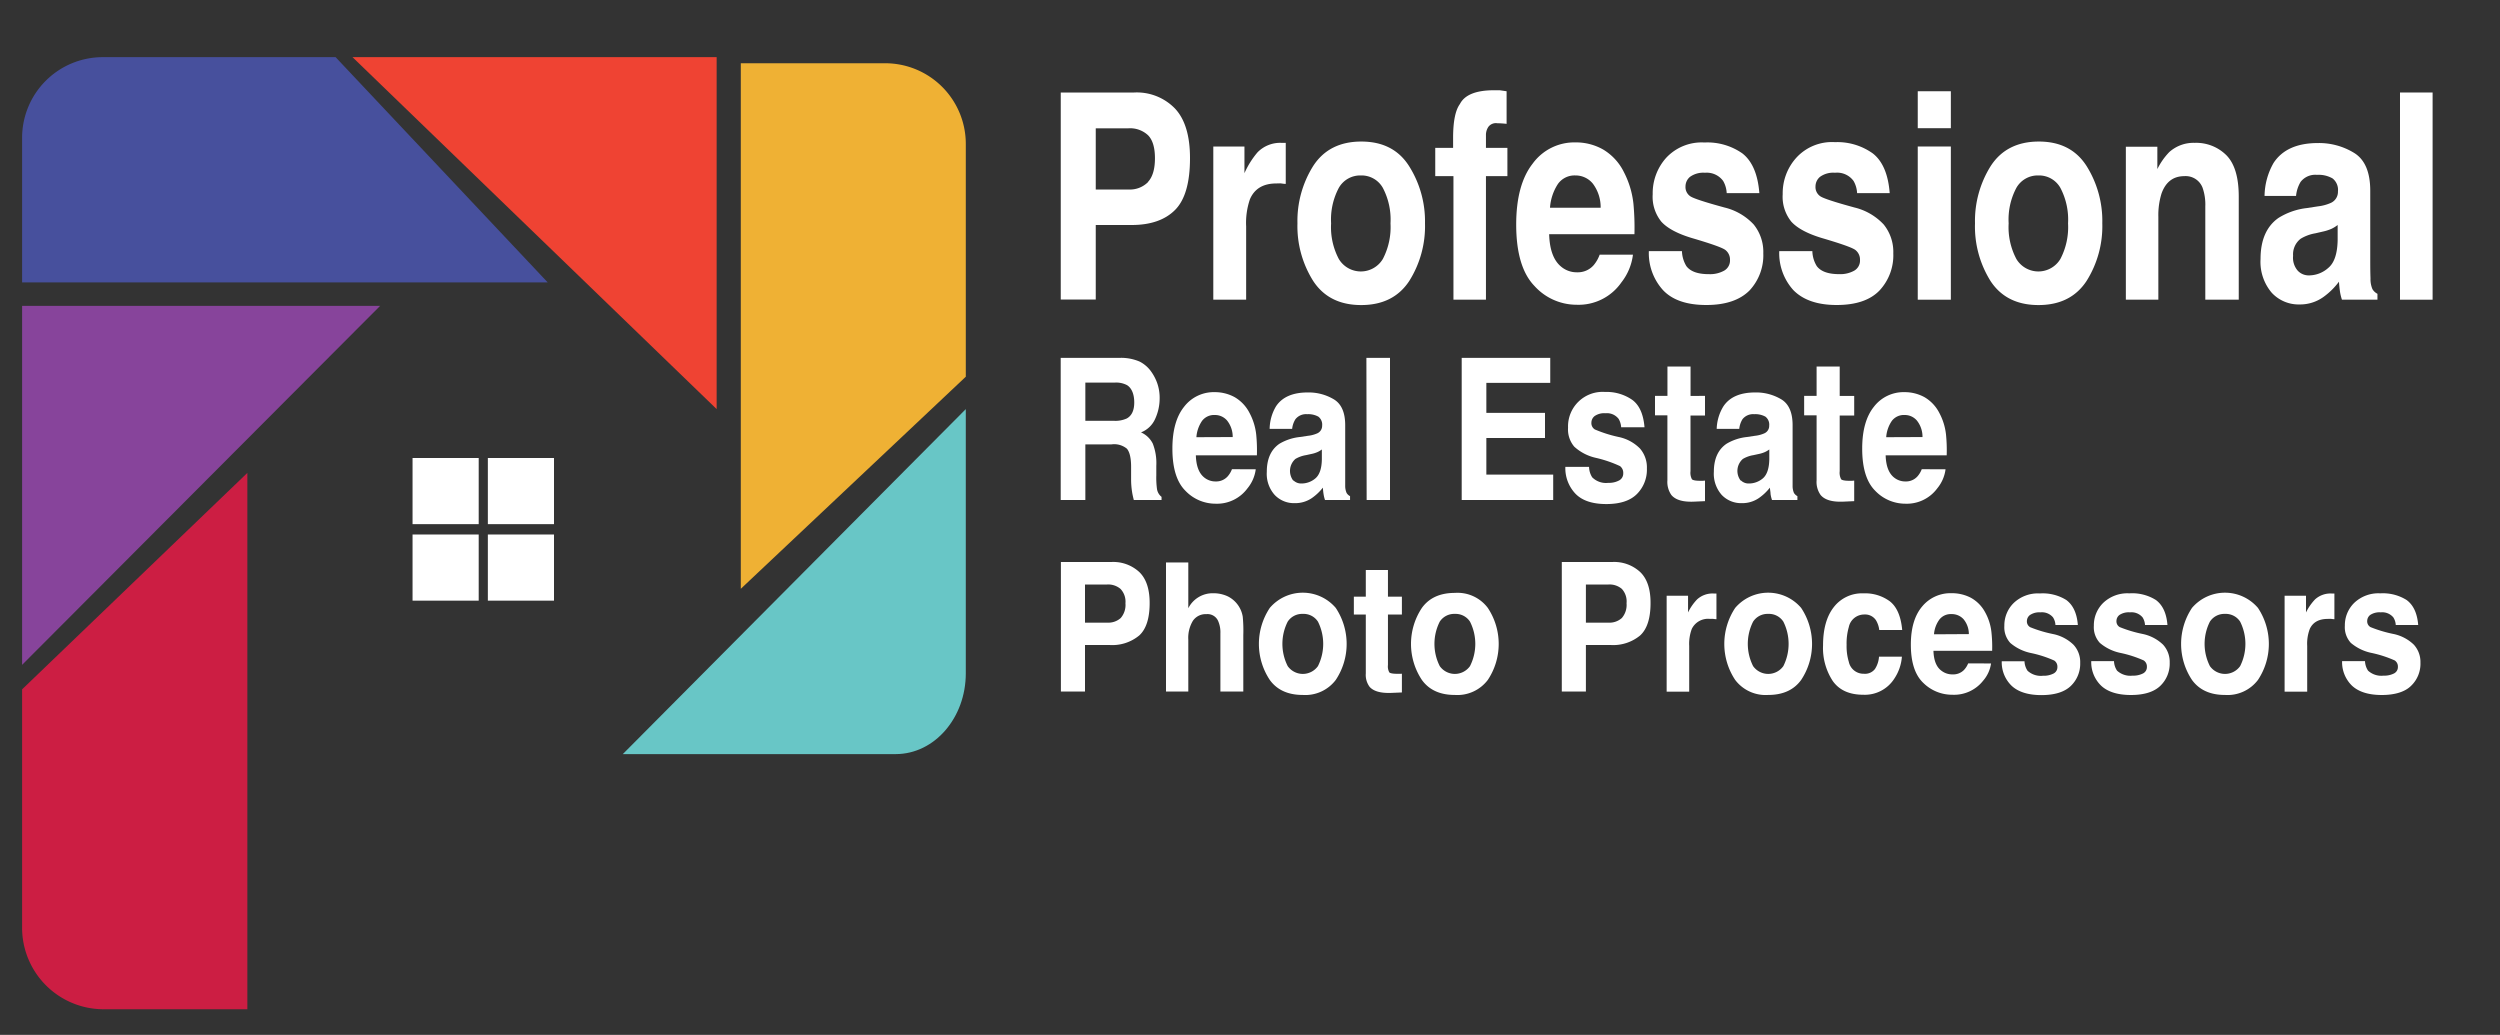 <svg id="Layer_1" data-name="Layer 1" xmlns="http://www.w3.org/2000/svg" viewBox="0 0 500 206.97"><rect x="0" y="0" width="500" height="206.97" fill="#333333" stroke="none"/><path d="M20.56,11.43H67.12l42.42,45.05H4.42V27.57A16.14,16.14,0,0,1,20.56,11.43Z" style="fill:#47509d"/><polygon points="143.33 81.82 143.33 11.43 70.5 11.43 143.33 81.82" style="fill:#ef4333"/><path d="M193.16,28.79V75.34l-45,42.42V12.65H177A16.13,16.13,0,0,1,193.16,28.79Z" style="fill:#efb134"/><path d="M4.42,185.38V137.87L49.47,94.58V201.85H20.56A16.31,16.31,0,0,1,4.42,185.38Z" style="fill:#cc1e43"/><polygon points="76.03 61.17 4.42 61.17 4.42 132.97 76.03 61.17" style="fill:#87449b"/><path d="M193.16,134.66V81.82l-68.6,69h54.61C186.9,150.8,193.16,143.57,193.16,134.66Z" style="fill:#68c6c6"/><rect x="82.51" y="91.6" width="13.23" height="13.23" style="fill:#fff"/><rect x="82.51" y="106.9" width="13.23" height="13.23" style="fill:#fff"/><rect x="97.57" y="106.9" width="13.23" height="13.23" style="fill:#fff"/><rect x="97.57" y="91.6" width="13.23" height="13.23" style="fill:#fff"/><path d="M226.32,45h-7.17v14.9h-7V18.5h14.7A10.62,10.62,0,0,1,235,21.71q3,3.2,3,9.92Q238,39,235,42T226.32,45Zm3.29-8.63c.92-1,1.38-2.57,1.38-4.72s-.47-3.69-1.39-4.61a5.26,5.26,0,0,0-3.88-1.38h-6.57V37.9h6.57A5.09,5.09,0,0,0,229.61,36.41Z" style="fill:#fff"/><path d="M255.28,36.69q-3.94,0-5.29,3.15a14.58,14.58,0,0,0-.76,5.45V59.94h-6.57V29.3h6.23v5.34a17,17,0,0,1,2.63-4.19,6.33,6.33,0,0,1,4.76-1.88h.31l.56,0v8.21c-.41,0-.77-.09-1.1-.11Z" style="fill:#fff"/><path d="M281.79,33.18A20.66,20.66,0,0,1,285,44.67a20.53,20.53,0,0,1-3.16,11.54q-3.17,4.8-9.6,4.8t-9.59-4.8a20.53,20.53,0,0,1-3.16-11.54,20.66,20.66,0,0,1,3.16-11.49q3.16-4.86,9.59-4.87T281.79,33.18Zm-9.62,1.91a4.91,4.91,0,0,0-4.41,2.49,13.5,13.5,0,0,0-1.54,7.09,13.61,13.61,0,0,0,1.54,7.12,5.13,5.13,0,0,0,8.81,0,13.72,13.72,0,0,0,1.53-7.12,13.6,13.6,0,0,0-1.53-7.09A4.88,4.88,0,0,0,272.17,35.09Z" style="fill:#fff"/><path d="M301.32,18.25v6.52a17.66,17.66,0,0,0-1.85-.12,1.88,1.88,0,0,0-1.78.7,2.88,2.88,0,0,0-.5,1.64v2.59h4.29v5.65h-4.29V59.94h-6.5V35.23h-3.64V29.58h3.57v-2q0-4.92,1.36-6.77,1.41-2.76,6.84-2.76c.41,0,.79,0,1.12,0Z" style="fill:#fff"/><path d="M326.59,50.94a11.2,11.2,0,0,1-2.31,5.54,10.42,10.42,0,0,1-9,4.47,11.34,11.34,0,0,1-8.4-3.77q-3.63-3.76-3.64-12.25,0-8,3.29-12.2a10.3,10.3,0,0,1,8.53-4.25,11,11,0,0,1,5.6,1.44,10.81,10.81,0,0,1,4.13,4.52,17.92,17.92,0,0,1,1.9,6.33,52.1,52.1,0,0,1,.2,6.07H309.83c.09,3.07.88,5.23,2.36,6.46a4.83,4.83,0,0,0,3.25,1.16,4.2,4.2,0,0,0,3.28-1.41,6.9,6.9,0,0,0,1.21-2.11Zm-6.46-9.39a7.84,7.84,0,0,0-1.56-4.82,4.44,4.44,0,0,0-3.49-1.64,4.07,4.07,0,0,0-3.52,1.74A9.93,9.93,0,0,0,310,41.55Z" style="fill:#fff"/><path d="M348.5,30.7c1.95,1.54,3.08,4.18,3.37,7.93h-6.53a5.39,5.39,0,0,0-.71-2.44A4.06,4.06,0,0,0,341,34.55a4.55,4.55,0,0,0-3,.82,2.5,2.5,0,0,0-.9,1.91,2.21,2.21,0,0,0,1,2q1,.64,6.8,2.22a11.71,11.71,0,0,1,5.84,3.4,8.71,8.71,0,0,1,1.92,5.76,10.31,10.31,0,0,1-2.76,7.44Q347,61,341.27,61c-3.93,0-6.82-1-8.69-3a11,11,0,0,1-2.81-7.77h6.62a6.12,6.12,0,0,0,.89,3q1.22,1.61,4.49,1.6a5.78,5.78,0,0,0,3.06-.7A2.33,2.33,0,0,0,346,52a2.43,2.43,0,0,0-.92-2c-.61-.47-2.87-1.27-6.8-2.42q-4.23-1.29-6-3.23a7.9,7.9,0,0,1-1.74-5.51,10.58,10.58,0,0,1,2.71-7.29,9.68,9.68,0,0,1,7.64-3.05A12.18,12.18,0,0,1,348.5,30.7Z" style="fill:#fff"/><path d="M374.58,30.7q2.93,2.31,3.36,7.93h-6.52a5.39,5.39,0,0,0-.71-2.44A4.06,4.06,0,0,0,367,34.55a4.5,4.5,0,0,0-3,.82,2.5,2.5,0,0,0-.9,1.91,2.21,2.21,0,0,0,1,2q1,.64,6.8,2.22a11.75,11.75,0,0,1,5.84,3.4,8.71,8.71,0,0,1,1.92,5.76,10.31,10.31,0,0,1-2.76,7.44Q373.11,61,367.34,61t-8.69-3a11,11,0,0,1-2.8-7.77h6.62a6,6,0,0,0,.89,3c.81,1.07,2.3,1.6,4.49,1.6a5.72,5.72,0,0,0,3-.7A2.32,2.32,0,0,0,372,52a2.43,2.43,0,0,0-.92-2c-.61-.47-2.88-1.27-6.8-2.42-2.82-.86-4.82-1.94-6-3.23a7.9,7.9,0,0,1-1.74-5.51,10.58,10.58,0,0,1,2.72-7.29A9.66,9.66,0,0,1,367,28.43,12.19,12.19,0,0,1,374.58,30.7Z" style="fill:#fff"/><path d="M390.17,18.25v7.39h-6.62V18.25Zm0,11.05V59.94h-6.62V29.3Z" style="fill:#fff"/><path d="M417.3,33.18a20.66,20.66,0,0,1,3.16,11.49,20.53,20.53,0,0,1-3.16,11.54q-3.17,4.8-9.6,4.8t-9.59-4.8A20.53,20.53,0,0,1,395,44.67a20.66,20.66,0,0,1,3.16-11.49q3.17-4.86,9.59-4.87T417.3,33.18Zm-9.62,1.91a4.9,4.9,0,0,0-4.41,2.49,13.5,13.5,0,0,0-1.54,7.09,13.61,13.61,0,0,0,1.54,7.12,5.13,5.13,0,0,0,8.81,0,13.72,13.72,0,0,0,1.53-7.12,13.6,13.6,0,0,0-1.53-7.09A4.89,4.89,0,0,0,407.68,35.09Z" style="fill:#fff"/><path d="M436.87,35.23q-3.31,0-4.56,3.46a14.5,14.5,0,0,0-.64,4.66V59.94h-6.5V29.35h6.3v4.47a13.33,13.33,0,0,1,2.38-3.4,7.25,7.25,0,0,1,5.1-1.85,8.54,8.54,0,0,1,6.33,2.48c1.64,1.66,2.47,4.41,2.47,8.26V59.94h-6.69V41.3a10.23,10.23,0,0,0-.53-3.71A3.61,3.61,0,0,0,436.87,35.23Z" style="fill:#fff"/><path d="M454.7,32.61q2.6-4,8.89-4a13.41,13.41,0,0,1,7.28,2q3.18,2,3.18,7.54v14c0,1,0,2.16.05,3.54a5.08,5.08,0,0,0,.39,2.14,2.46,2.46,0,0,0,1,.93v1.18h-7.1a9.85,9.85,0,0,1-.41-1.74c-.08-.55-.14-1.17-.19-1.86a14.09,14.09,0,0,1-3.11,3.06,8,8,0,0,1-4.76,1.49,7.32,7.32,0,0,1-5.6-2.37,9.53,9.53,0,0,1-2.21-6.73q0-5.65,3.55-8.18a13.6,13.6,0,0,1,5.72-2l2.22-.34a8.75,8.75,0,0,0,2.59-.7,2.42,2.42,0,0,0,1.4-2.28,2.92,2.92,0,0,0-1.07-2.6,5.58,5.58,0,0,0-3.12-.72,3.7,3.7,0,0,0-3.28,1.41,6.69,6.69,0,0,0-.91,2.81h-6.3A13.67,13.67,0,0,1,454.7,32.61Zm4.86,21.54a3,3,0,0,0,2.24.93,5.84,5.84,0,0,0,3.88-1.52c1.19-1,1.8-2.86,1.85-5.54V45a6.5,6.5,0,0,1-1.25.77,8.86,8.86,0,0,1-1.73.55l-1.47.34a8.33,8.33,0,0,0-2.95,1.09,3.94,3.94,0,0,0-1.51,3.41A3.94,3.94,0,0,0,459.56,54.15Z" style="fill:#fff"/><path d="M480,18.5h6.52V59.94H480Z" style="fill:#fff"/><path d="M222.28,88.88h-5.21V100h-4.93V71.57H224a9.38,9.38,0,0,1,3.91.74,6.36,6.36,0,0,1,2.32,2,9.25,9.25,0,0,1,1.24,2.4,8.9,8.9,0,0,1,.46,3,9.77,9.77,0,0,1-.87,4,5.12,5.12,0,0,1-2.86,2.77,4.76,4.76,0,0,1,2.36,2.25,10.75,10.75,0,0,1,.7,4.45v1.92a16.78,16.78,0,0,0,.13,2.64,2.44,2.44,0,0,0,.92,1.63V100h-5.55q-.24-.95-.33-1.53a16.3,16.3,0,0,1-.21-2.45l0-2.64c0-1.82-.3-3-.84-3.64A4,4,0,0,0,222.28,88.88Zm3.06-5.18c1-.54,1.51-1.61,1.51-3.21s-.49-2.88-1.46-3.47a4.7,4.7,0,0,0-2.45-.5h-5.87v7.64h5.72A5.47,5.47,0,0,0,225.34,83.7Z" style="fill:#fff"/><path d="M251.15,93.86a7.48,7.48,0,0,1-1.65,3.8,7.56,7.56,0,0,1-6.42,3.08,8.31,8.31,0,0,1-6-2.59c-1.74-1.73-2.6-4.54-2.6-8.42,0-3.65.78-6.44,2.35-8.39a7.47,7.47,0,0,1,6.1-2.91,8.24,8.24,0,0,1,4,1,7.67,7.67,0,0,1,2.95,3.11,11.89,11.89,0,0,1,1.36,4.35,31.73,31.73,0,0,1,.14,4.17H239.17q.09,3.17,1.68,4.44a3.55,3.55,0,0,0,2.33.79,3.06,3.06,0,0,0,2.34-1,4.6,4.6,0,0,0,.87-1.45Zm-4.61-6.45a5.21,5.21,0,0,0-1.13-3.31A3.18,3.18,0,0,0,242.92,83a3,3,0,0,0-2.52,1.19,6.61,6.61,0,0,0-1.12,3.25Z" style="fill:#fff"/><path d="M255.2,81.27c1.23-1.86,3.35-2.78,6.35-2.78a9.84,9.84,0,0,1,5.21,1.37c1.52.91,2.28,2.64,2.28,5.17v9.66q0,1,0,2.43a3.53,3.53,0,0,0,.28,1.47,1.72,1.72,0,0,0,.69.64V100H265a6.71,6.71,0,0,1-.29-1.2c-.06-.37-.1-.8-.14-1.27a10,10,0,0,1-2.22,2.1,5.89,5.89,0,0,1-3.41,1,5.31,5.31,0,0,1-4-1.64,6.33,6.33,0,0,1-1.58-4.62q0-3.89,2.53-5.62a10.08,10.08,0,0,1,4.1-1.35l1.59-.24a6.21,6.21,0,0,0,1.85-.48,1.65,1.65,0,0,0,1-1.56,2,2,0,0,0-.76-1.79,4.16,4.16,0,0,0-2.24-.49,2.69,2.69,0,0,0-2.34,1,4.43,4.43,0,0,0-.66,1.94h-4.5A9,9,0,0,1,255.2,81.27Zm3.47,14.79a2.2,2.2,0,0,0,1.61.64,4.29,4.29,0,0,0,2.77-1q1.27-1.05,1.32-3.81v-2a4.35,4.35,0,0,1-.89.53,5.77,5.77,0,0,1-1.24.38l-1.05.23a6.07,6.07,0,0,0-2.11.76,3.2,3.2,0,0,0-.41,4.36Z" style="fill:#fff"/><path d="M273.28,71.57H278V100h-4.67Z" style="fill:#fff"/><path d="M309,87.6H297.27v7.32h13.37V100h-18.3V71.57h17.71v5H297.27v6H309Z" style="fill:#fff"/><path d="M326.49,80c1.4,1.06,2.2,2.87,2.41,5.45h-4.67a3.71,3.71,0,0,0-.51-1.68,2.94,2.94,0,0,0-2.62-1.12,3.34,3.34,0,0,0-2.17.56,1.69,1.69,0,0,0-.65,1.31,1.48,1.48,0,0,0,.69,1.37,25.78,25.78,0,0,0,4.87,1.53A8.39,8.39,0,0,1,328,89.71a5.79,5.79,0,0,1,1.38,4,6.9,6.9,0,0,1-2,5.1q-2,2-6.1,2c-2.8,0-4.87-.69-6.21-2.09a7.41,7.41,0,0,1-2-5.34h4.74a4.05,4.05,0,0,0,.63,2.08,3.88,3.88,0,0,0,3.21,1.11,4.28,4.28,0,0,0,2.19-.49,1.57,1.57,0,0,0,.81-1.45,1.68,1.68,0,0,0-.65-1.41,24.31,24.31,0,0,0-4.87-1.66,9.44,9.44,0,0,1-4.27-2.22,5.29,5.29,0,0,1-1.25-3.78A6.91,6.91,0,0,1,321,78.39,9,9,0,0,1,326.49,80Z" style="fill:#fff"/><path d="M341,96.12v4.11l-2.22.1q-3.3.14-4.52-1.35a4.55,4.55,0,0,1-.78-2.92v-13H331V79.18h2.49V73.31h4.62v5.87H341V83.1h-2.9V94.23a2.81,2.81,0,0,0,.28,1.61c.18.21.75.32,1.7.32h.45Z" style="fill:#fff"/><path d="M344.68,81.27c1.24-1.86,3.36-2.78,6.36-2.78a9.86,9.86,0,0,1,5.21,1.37c1.51.91,2.27,2.64,2.27,5.17v9.66c0,.67,0,1.48,0,2.43a3.57,3.57,0,0,0,.27,1.47,1.86,1.86,0,0,0,.69.64V100h-5.08a6.71,6.71,0,0,1-.29-1.2c0-.37-.1-.8-.13-1.27a10.31,10.31,0,0,1-2.23,2.1,5.86,5.86,0,0,1-3.4,1,5.34,5.34,0,0,1-4-1.64,6.38,6.38,0,0,1-1.58-4.62q0-3.89,2.54-5.62a10,10,0,0,1,4.09-1.35l1.59-.24a6.21,6.21,0,0,0,1.85-.48,1.63,1.63,0,0,0,1-1.56,2,2,0,0,0-.76-1.79,4.14,4.14,0,0,0-2.24-.49,2.69,2.69,0,0,0-2.34,1,4.56,4.56,0,0,0-.65,1.94h-4.51A9.08,9.08,0,0,1,344.68,81.27Zm3.48,14.79a2.18,2.18,0,0,0,1.6.64,4.31,4.31,0,0,0,2.78-1q1.26-1.05,1.32-3.81v-2a4.7,4.7,0,0,1-.9.53,5.84,5.84,0,0,1-1.23.38l-1.05.23a6,6,0,0,0-2.11.76,3.18,3.18,0,0,0-.41,4.36Z" style="fill:#fff"/><path d="M370.84,96.12v4.11l-2.21.1c-2.21.09-3.71-.36-4.52-1.35a4.49,4.49,0,0,1-.79-2.92v-13h-2.49V79.18h2.49V73.31h4.62v5.87h2.9V83.1h-2.9V94.23a2.81,2.81,0,0,0,.28,1.61c.18.21.75.32,1.7.32h.45Z" style="fill:#fff"/><path d="M389.11,93.86a7.48,7.48,0,0,1-1.65,3.8,7.56,7.56,0,0,1-6.42,3.08,8.31,8.31,0,0,1-6-2.59c-1.74-1.73-2.6-4.54-2.6-8.42,0-3.65.78-6.44,2.35-8.39a7.47,7.47,0,0,1,6.1-2.91,8.24,8.24,0,0,1,4,1,7.67,7.67,0,0,1,2.95,3.11,11.89,11.89,0,0,1,1.36,4.35,31.73,31.73,0,0,1,.14,4.17H377.13q.09,3.17,1.68,4.44a3.55,3.55,0,0,0,2.33.79,3.06,3.06,0,0,0,2.34-1,4.6,4.6,0,0,0,.87-1.45Zm-4.61-6.45a5.21,5.21,0,0,0-1.13-3.31A3.18,3.18,0,0,0,380.88,83a3,3,0,0,0-2.52,1.19,6.61,6.61,0,0,0-1.12,3.25Z" style="fill:#fff"/><path d="M221.88,129H217v9.31h-4.82V112.4h10.1a7.66,7.66,0,0,1,5.57,2q2.08,2,2.08,6.2,0,4.59-2.08,6.49A8.45,8.45,0,0,1,221.88,129Zm2.27-5.4a4,4,0,0,0,.94-2.95,3.7,3.7,0,0,0-1-2.88,3.8,3.8,0,0,0-2.67-.87H217v7.63h4.51A3.69,3.69,0,0,0,224.15,123.6Z" style="fill:#fff"/><path d="M248.66,127.06v11.25h-4.58V126.66a5.6,5.6,0,0,0-.47-2.5,2.31,2.31,0,0,0-2.33-1.33,3.08,3.08,0,0,0-2.7,1.33,6.59,6.59,0,0,0-.92,3.78v10.37H233.2V112.49h4.46v9.16a5.44,5.44,0,0,1,5-3,6.69,6.69,0,0,1,2.89.62,5.53,5.53,0,0,1,3,4.08A29.21,29.21,0,0,1,248.66,127.06Z" style="fill:#fff"/><path d="M267.15,121.58a13,13,0,0,1,0,14.41,7.63,7.63,0,0,1-6.59,3q-4.43,0-6.6-3a13,13,0,0,1,0-14.41,8.67,8.67,0,0,1,13.19,0Zm-6.61,1.2a3.44,3.44,0,0,0-3,1.55,9.85,9.85,0,0,0,0,8.89,3.71,3.71,0,0,0,6.05,0,9.93,9.93,0,0,0,0-8.89A3.42,3.42,0,0,0,260.54,122.78Z" style="fill:#fff"/><path d="M280.38,134.75v3.74l-2.12.09q-3.18.12-4.35-1.23a4,4,0,0,1-.75-2.66V122.9h-2.39v-3.57h2.39V114h4.43v5.34h2.79v3.57h-2.79V133a2.47,2.47,0,0,0,.27,1.47c.18.19.73.29,1.64.29h.43Z" style="fill:#fff"/><path d="M297.56,121.58a13,13,0,0,1,0,14.41,7.63,7.63,0,0,1-6.59,3q-4.43,0-6.59-3a13,13,0,0,1,0-14.41q2.16-3,6.59-3A7.56,7.56,0,0,1,297.56,121.58Zm-6.61,1.2a3.44,3.44,0,0,0-3,1.55,9.85,9.85,0,0,0,0,8.89,3.71,3.71,0,0,0,6.05,0,9.85,9.85,0,0,0,0-8.89A3.42,3.42,0,0,0,291,122.78Z" style="fill:#fff"/><path d="M322.1,129h-4.92v9.31h-4.82V112.4h10.11a7.65,7.65,0,0,1,5.56,2q2.09,2,2.08,6.2,0,4.59-2.08,6.49A8.45,8.45,0,0,1,322.1,129Zm2.27-5.4a4,4,0,0,0,.94-2.95,3.7,3.7,0,0,0-.95-2.88,3.8,3.8,0,0,0-2.67-.87h-4.51v7.63h4.51A3.69,3.69,0,0,0,324.37,123.6Z" style="fill:#fff"/><path d="M342,123.78a3.61,3.61,0,0,0-3.64,2,8.52,8.52,0,0,0-.52,3.41v9.15h-4.51V119.15h4.28v3.34a10.17,10.17,0,0,1,1.81-2.61,4.56,4.56,0,0,1,3.27-1.18h.21l.39,0v5.14c-.29,0-.54-.06-.76-.07S342.14,123.78,342,123.78Z" style="fill:#fff"/><path d="M360.23,121.58a13,13,0,0,1,0,14.41q-2.18,3-6.6,3a7.63,7.63,0,0,1-6.59-3,13,13,0,0,1,0-14.41,8.67,8.67,0,0,1,13.19,0Zm-6.61,1.2a3.44,3.44,0,0,0-3,1.55,9.85,9.85,0,0,0,0,8.89,3.71,3.71,0,0,0,6.05,0,9.93,9.93,0,0,0,0-8.89A3.42,3.42,0,0,0,353.62,122.78Z" style="fill:#fff"/><path d="M380.44,126h-4.59a4.85,4.85,0,0,0-.65-1.94,2.59,2.59,0,0,0-2.34-1.16,3.14,3.14,0,0,0-3.1,2.52,11.75,11.75,0,0,0-.44,3.55,10.8,10.8,0,0,0,.44,3.39,3,3,0,0,0,3,2.39,2.5,2.5,0,0,0,2.23-.95,5.12,5.12,0,0,0,.81-2.46h4.58a9.09,9.09,0,0,1-1.48,4.33,7,7,0,0,1-6.25,3.28q-4.14,0-6.09-2.74a12,12,0,0,1-1.95-7.12q0-4.94,2.16-7.68a7.13,7.13,0,0,1,5.94-2.74,8.33,8.33,0,0,1,5.28,1.61Q380.07,121.93,380.44,126Z" style="fill:#fff"/><path d="M398.21,132.69a6.7,6.7,0,0,1-1.59,3.46,7.4,7.4,0,0,1-6.17,2.8,8.2,8.2,0,0,1-5.78-2.36c-1.66-1.57-2.5-4.12-2.5-7.66,0-3.32.76-5.86,2.26-7.63a7.34,7.34,0,0,1,5.86-2.66,8.2,8.2,0,0,1,3.86.9,7.12,7.12,0,0,1,2.83,2.83,10.45,10.45,0,0,1,1.3,4,27.54,27.54,0,0,1,.15,3.79H386.69c.06,1.93.6,3.27,1.62,4a3.53,3.53,0,0,0,2.23.72,3,3,0,0,0,2.25-.88,4.17,4.17,0,0,0,.84-1.32Zm-4.44-5.87a4.66,4.66,0,0,0-1.08-3,3.16,3.16,0,0,0-2.4-1,2.87,2.87,0,0,0-2.41,1.09,5.72,5.72,0,0,0-1.08,2.95Z" style="fill:#fff"/><path d="M413.26,120c1.34,1,2.12,2.62,2.31,5h-4.48a3.11,3.11,0,0,0-.49-1.53,2.89,2.89,0,0,0-2.51-1A3.34,3.34,0,0,0,406,123a1.53,1.53,0,0,0-.62,1.2,1.32,1.32,0,0,0,.66,1.24,25.69,25.69,0,0,0,4.67,1.39,8.21,8.21,0,0,1,4,2.13,5.09,5.09,0,0,1,1.33,3.6,6.14,6.14,0,0,1-1.9,4.65c-1.26,1.2-3.22,1.81-5.86,1.81s-4.69-.64-6-1.91a6.52,6.52,0,0,1-1.93-4.86h4.55a3.62,3.62,0,0,0,.61,1.9,3.92,3.92,0,0,0,3.09,1,4.31,4.31,0,0,0,2.1-.44,1.42,1.42,0,0,0,.78-1.32,1.46,1.46,0,0,0-.63-1.28,22.9,22.9,0,0,0-4.68-1.51,9.22,9.22,0,0,1-4.1-2,4.63,4.63,0,0,1-1.2-3.44,6.27,6.27,0,0,1,1.87-4.56,7,7,0,0,1,5.24-1.91A8.91,8.91,0,0,1,413.26,120Z" style="fill:#fff"/><path d="M431.18,120c1.34,1,2.12,2.62,2.31,5H429a3.11,3.11,0,0,0-.49-1.53,2.89,2.89,0,0,0-2.51-1,3.34,3.34,0,0,0-2.09.51,1.53,1.53,0,0,0-.62,1.2,1.32,1.32,0,0,0,.66,1.24,25.69,25.69,0,0,0,4.67,1.39,8.3,8.3,0,0,1,4,2.13,5.13,5.13,0,0,1,1.32,3.6,6.14,6.14,0,0,1-1.9,4.65c-1.26,1.2-3.22,1.81-5.86,1.81s-4.69-.64-6-1.91a6.52,6.52,0,0,1-1.93-4.86h4.55a3.62,3.62,0,0,0,.61,1.9,3.92,3.92,0,0,0,3.09,1,4.31,4.31,0,0,0,2.1-.44,1.42,1.42,0,0,0,.78-1.32,1.46,1.46,0,0,0-.63-1.28,22.9,22.9,0,0,0-4.68-1.51,9.22,9.22,0,0,1-4.1-2,4.63,4.63,0,0,1-1.2-3.44,6.27,6.27,0,0,1,1.87-4.56,7,7,0,0,1,5.24-1.91A8.91,8.91,0,0,1,431.18,120Z" style="fill:#fff"/><path d="M451.59,121.58a13,13,0,0,1,0,14.41,7.63,7.63,0,0,1-6.59,3q-4.42,0-6.6-3a13,13,0,0,1,0-14.41,8.67,8.67,0,0,1,13.19,0Zm-6.61,1.2a3.44,3.44,0,0,0-3,1.55,9.85,9.85,0,0,0,0,8.89,3.71,3.71,0,0,0,6.05,0,9.93,9.93,0,0,0,0-8.89A3.42,3.42,0,0,0,445,122.78Z" style="fill:#fff"/><path d="M465.59,123.78c-1.8,0-3,.65-3.63,2a8.34,8.34,0,0,0-.52,3.41v9.15h-4.52V119.15h4.28v3.34a10.43,10.43,0,0,1,1.81-2.61,4.58,4.58,0,0,1,3.27-1.18h.21l.39,0v5.14c-.28,0-.53-.06-.75-.07S465.73,123.78,465.59,123.78Z" style="fill:#fff"/><path d="M481.32,120c1.35,1,2.12,2.62,2.32,5h-4.49a3.11,3.11,0,0,0-.49-1.53,2.89,2.89,0,0,0-2.51-1,3.34,3.34,0,0,0-2.09.51,1.53,1.53,0,0,0-.62,1.2,1.32,1.32,0,0,0,.66,1.24,25.69,25.69,0,0,0,4.67,1.39,8.25,8.25,0,0,1,4,2.13,5.13,5.13,0,0,1,1.32,3.6,6.11,6.11,0,0,1-1.9,4.65C481,138.36,479,139,476.35,139s-4.68-.64-6-1.91a6.56,6.56,0,0,1-1.93-4.86H473a3.71,3.71,0,0,0,.61,1.9,3.92,3.92,0,0,0,3.09,1,4.31,4.31,0,0,0,2.1-.44,1.42,1.42,0,0,0,.78-1.32,1.46,1.46,0,0,0-.63-1.28,22.94,22.94,0,0,0-4.67-1.51,9.26,9.26,0,0,1-4.11-2,4.63,4.63,0,0,1-1.2-3.44,6.27,6.27,0,0,1,1.87-4.56,7,7,0,0,1,5.24-1.91A8.91,8.91,0,0,1,481.32,120Z" style="fill:#fff"/></svg>